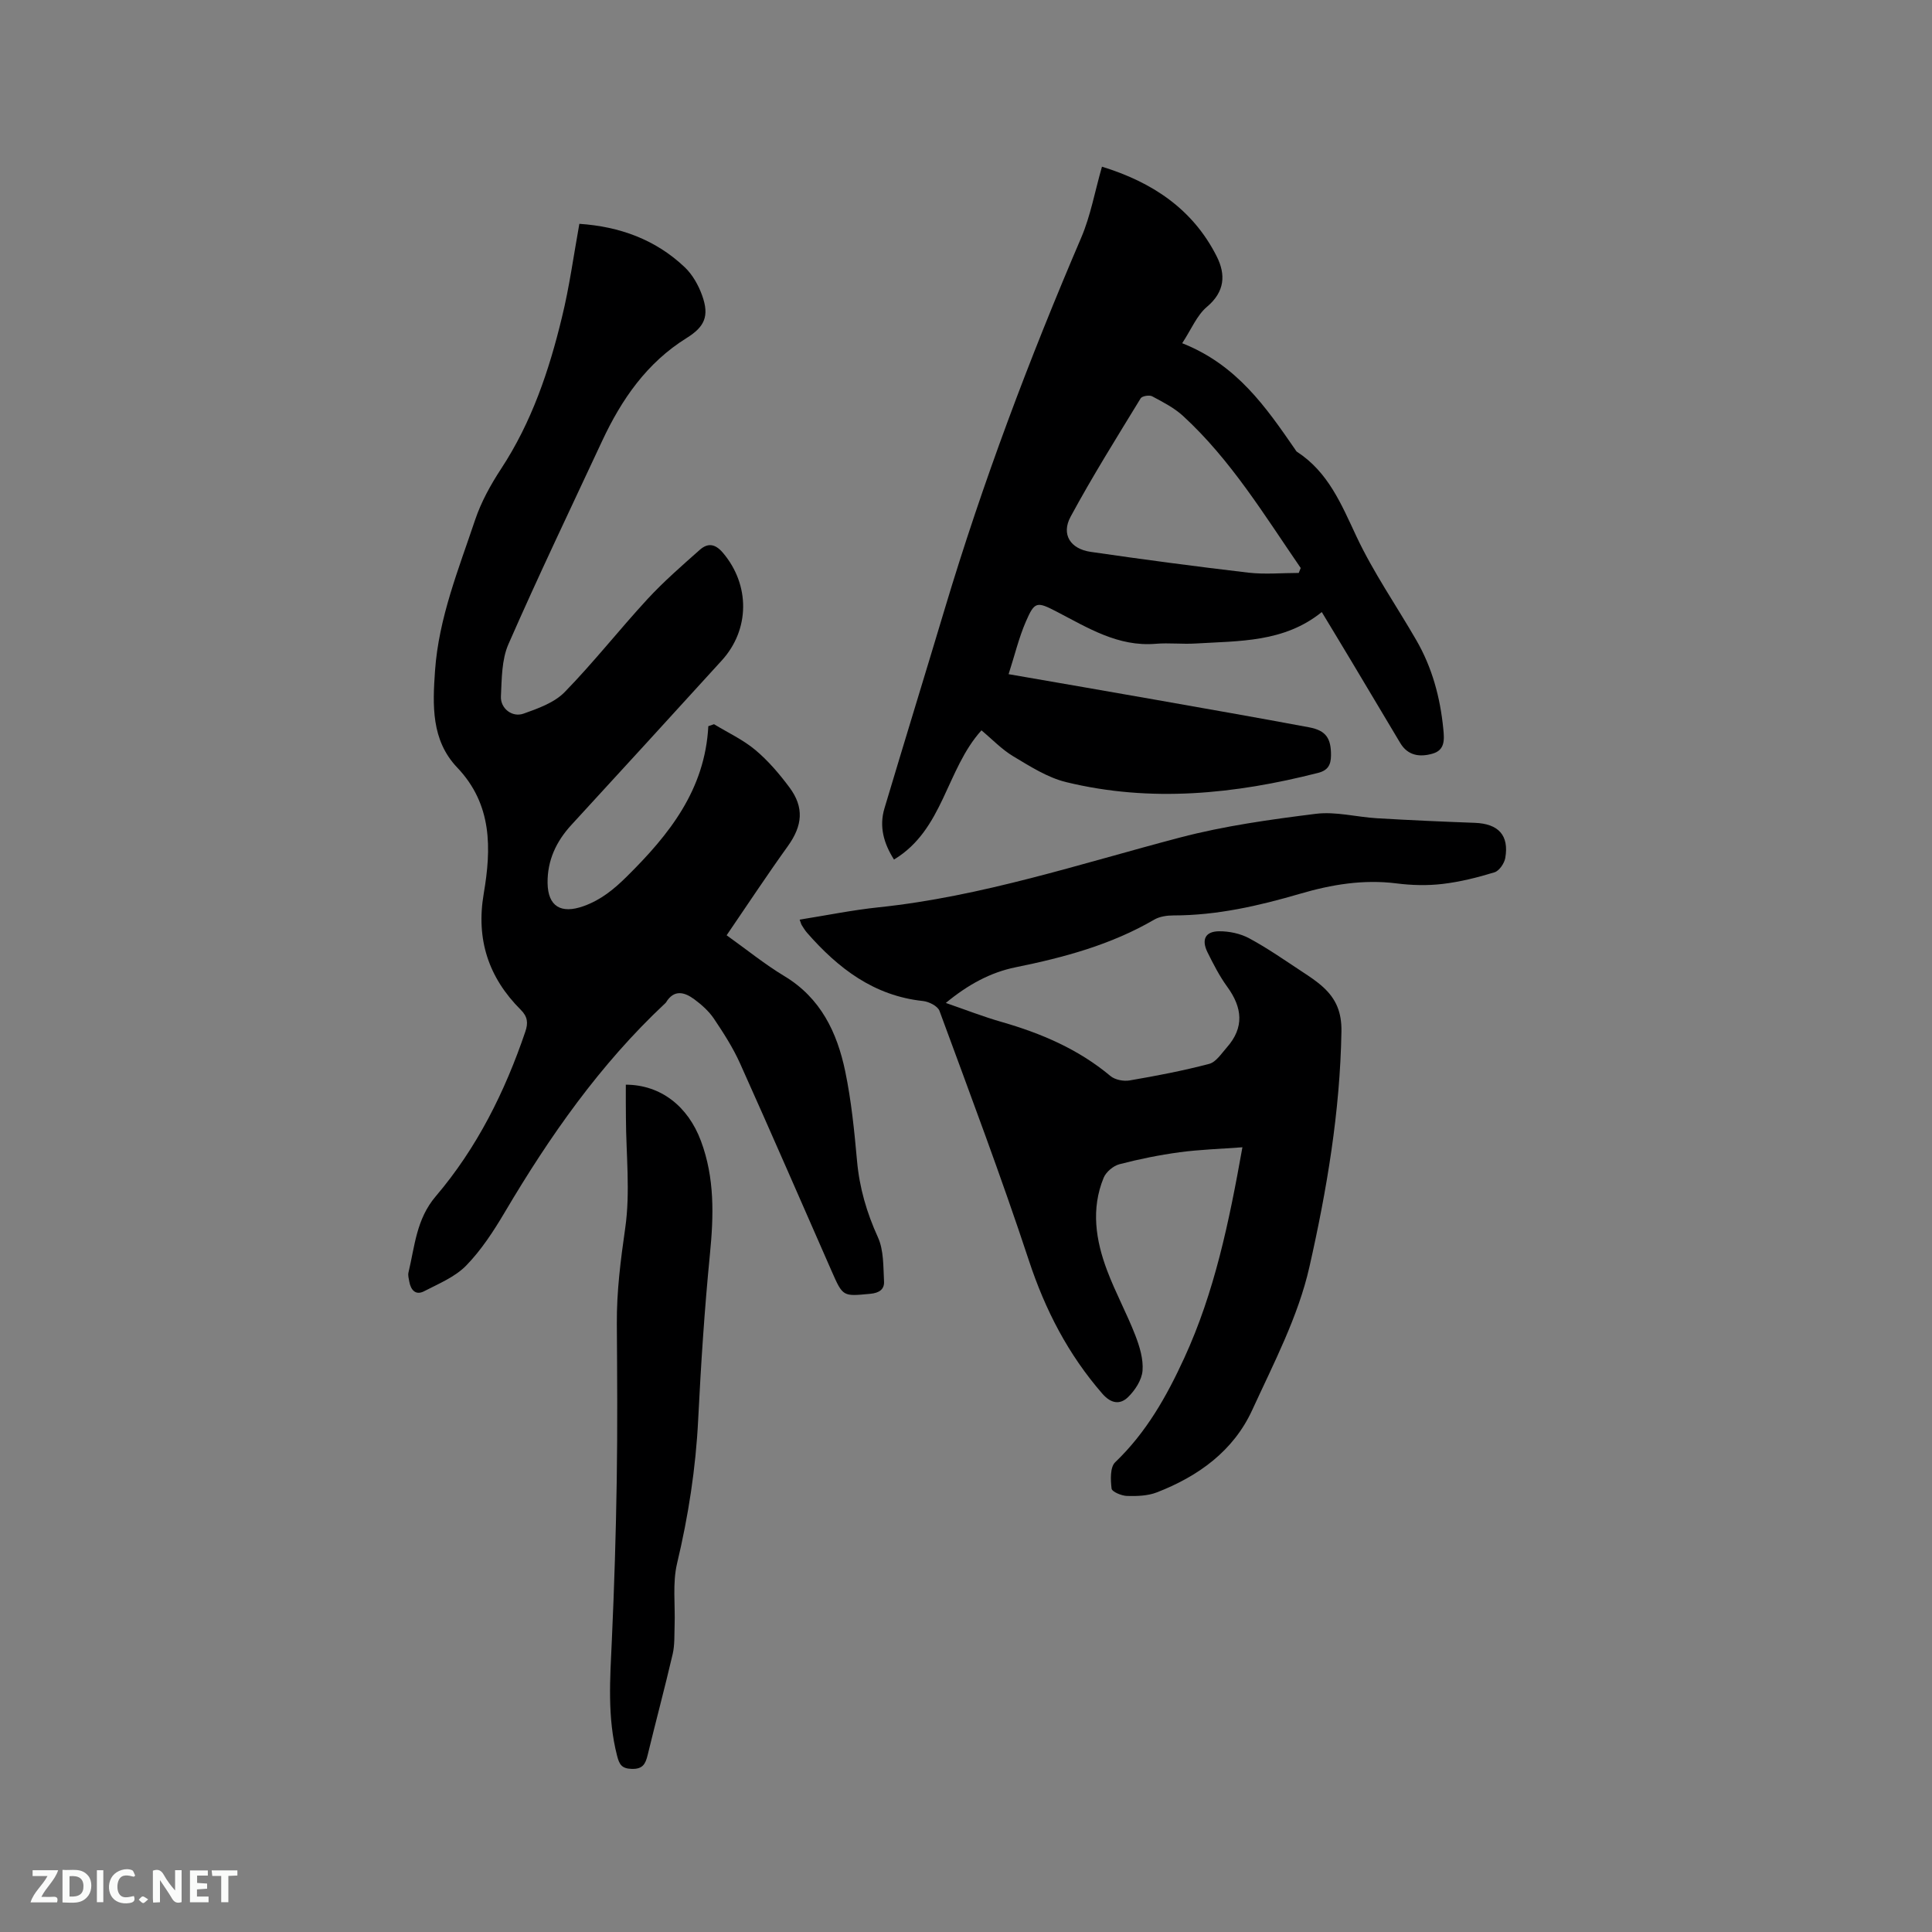 <svg enable-background="new 0 0 400 400" viewBox="0 0 400 400" xmlns="http://www.w3.org/2000/svg"><rect x="0" y="0" width="400" height="400" fill="#808080" stroke="none"/><path d="m119.95 46.34c8.32.56 15.77 3.24 21.83 9 1.61 1.53 2.84 3.73 3.6 5.86 1.52 4.25.5 6.46-3.22 8.78-8.24 5.12-13.48 12.72-17.49 21.31-6.53 14-13.21 27.94-19.41 42.09-1.41 3.22-1.37 7.17-1.55 10.81-.12 2.48 2.33 4.4 4.69 3.56 3.01-1.07 6.38-2.27 8.52-4.47 5.99-6.14 11.3-12.92 17.12-19.23 3.36-3.64 7.13-6.92 10.84-10.21 1.64-1.45 3.17-1.31 4.81.63 5.6 6.61 5.61 15.85-.27 22.29-10.36 11.36-20.71 22.72-31.12 34.03-3.16 3.43-4.99 7.38-4.93 12.03.07 4.88 2.82 6.44 7.44 4.79 3.6-1.28 6.31-3.5 9-6.17 8.73-8.64 16.15-17.91 16.84-31.09.39-.14.79-.28 1.18-.41 2.87 1.75 5.99 3.19 8.55 5.33 2.65 2.22 4.97 4.94 7.05 7.73 3.12 4.17 2.71 7.96-.3 12.16-4.31 6-8.38 12.17-12.69 18.48 4.19 2.99 7.9 6.01 11.95 8.45 7.53 4.53 10.92 11.66 12.6 19.7 1.27 6.1 1.89 12.36 2.45 18.57.5 5.57 2 10.7 4.32 15.8 1.23 2.69 1.1 6.07 1.27 9.15.09 1.64-1 2.39-2.86 2.56-5.66.53-5.64.64-7.98-4.68-6.3-14.34-12.54-28.71-18.96-43-1.46-3.26-3.43-6.32-5.43-9.3-1.04-1.54-2.53-2.87-4.04-3.99-2.03-1.5-4.2-2.12-5.88.65-.05.09-.14.16-.22.23-13.43 12.58-23.84 27.45-33.15 43.2-2.31 3.9-4.85 7.81-7.98 11.03-2.31 2.37-5.69 3.76-8.73 5.33-1.73.9-2.75-.24-3.06-1.99-.11-.62-.31-1.31-.17-1.89 1.31-5.45 1.61-11.03 5.64-15.77 8.53-10.01 14.34-21.67 18.56-34.12.6-1.77.48-3.08-.95-4.5-6.68-6.67-9.29-14.57-7.67-24.05 1.59-9.31 1.8-18.46-5.49-26.11-5.41-5.68-5.09-12.93-4.59-20.07.77-10.92 4.88-21 8.3-31.21 1.25-3.72 3.23-7.29 5.39-10.59 6.32-9.63 9.93-20.33 12.59-31.37 1.53-6.23 2.39-12.63 3.6-19.33z" fill="#000001"/><path d="m165.56 190.4c5.53-.88 10.91-1.98 16.34-2.55 21.41-2.24 41.74-9.02 62.41-14.45 9.18-2.41 18.69-3.73 28.13-4.91 4.11-.51 8.42.67 12.64.92 6.75.4 13.51.7 20.27.95 4.87.18 7.12 2.57 6.3 7.28-.2 1.12-1.25 2.66-2.23 2.96-3.51 1.08-7.12 1.98-10.75 2.41-3.13.37-6.39.29-9.52-.11-6.88-.87-13.47.23-20.01 2.15-8.56 2.5-17.2 4.48-26.2 4.48-1.33 0-2.85.22-3.97.87-8.92 5.2-18.67 7.83-28.68 9.86-5.24 1.06-9.9 3.61-14.47 7.39 4.09 1.41 7.76 2.85 11.54 3.93 8.22 2.36 15.91 5.64 22.55 11.2.94.79 2.72 1.13 3.98.91 5.53-.95 11.05-2 16.47-3.43 1.42-.38 2.54-2.16 3.66-3.42 3.63-4.12 3.2-8.23.08-12.52-1.61-2.21-2.88-4.7-4.1-7.16-1.29-2.62-.47-4.32 2.38-4.35 2.1-.02 4.43.47 6.26 1.46 3.81 2.05 7.37 4.55 10.99 6.93 1.5.98 3.02 1.99 4.33 3.19 2.66 2.44 3.84 5.19 3.77 9.18-.28 16.53-3.02 32.78-6.63 48.73-2.32 10.27-7.41 19.98-11.86 29.67-3.9 8.47-11.16 13.68-19.7 17-1.89.74-4.14.81-6.21.75-1.13-.03-3.12-.87-3.19-1.53-.22-1.81-.32-4.43.75-5.45 6.43-6.15 10.65-13.63 14.3-21.58 6.25-13.59 9.26-28.05 12.04-43.63-4.57.34-8.81.47-13 1.03-4.19.57-8.37 1.41-12.46 2.48-1.27.33-2.78 1.6-3.27 2.8-2.65 6.45-1.65 12.94.72 19.21 1.71 4.55 4.06 8.85 5.82 13.38.9 2.32 1.7 4.95 1.51 7.35-.15 1.92-1.54 4.06-2.99 5.47-1.63 1.59-3.49 1.41-5.33-.7-7.07-8.13-11.83-17.33-15.21-27.58-5.73-17.37-12.19-34.51-18.51-51.68-.36-.99-2.18-1.91-3.41-2.04-10.17-1.08-17.57-6.77-24-14.12-.42-.48-.75-1.03-1.09-1.56-.16-.25-.22-.56-.45-1.17z" fill="#000001"/><path d="m208.82 139.58c10.66 1.85 20.36 3.52 30.05 5.23 10.74 1.9 21.48 3.77 32.2 5.78 3.5.66 4.53 2.31 4.5 5.83-.02 1.95-.64 3.08-2.68 3.6-17.26 4.4-34.64 6.17-52.15 1.91-3.86-.94-7.47-3.26-10.95-5.34-2.4-1.44-4.4-3.56-6.59-5.38-7.34 8.13-7.86 20.58-18.11 26.75-2.14-3.37-3.1-6.85-1.97-10.61 4.12-13.79 8.36-27.54 12.49-41.32 7.85-26.19 17.49-51.72 28.25-76.84 1.93-4.51 2.8-9.48 4.29-14.68 10.36 3.19 18.78 8.72 23.75 18.56 1.9 3.76 1.72 7.31-2.02 10.46-2.09 1.76-3.23 4.66-5.12 7.53 11.32 4.47 17.34 13.24 23.38 21.98.12.17.22.39.39.5 6.47 4.2 9.18 10.86 12.31 17.53 3.5 7.45 8.25 14.3 12.38 21.45 3.29 5.68 4.96 11.87 5.6 18.39.23 2.29.35 4.41-2.27 5.14-2.58.73-5.06.43-6.64-2.21-3.37-5.64-6.73-11.28-10.1-16.92-2-3.35-4.03-6.68-6.15-10.2-7.82 6.32-17.09 5.96-26.11 6.51-2.75.17-5.53-.17-8.27.06-7.79.65-14.04-3.3-20.5-6.65-4.11-2.13-4.57-2.14-6.38 2.04-1.45 3.33-2.3 6.93-3.58 10.9zm60.07-20.96c.14-.34.27-.68.41-1.02-7.53-10.95-14.45-22.38-24.37-31.49-1.83-1.68-4.16-2.87-6.39-4.06-.58-.31-2.09-.06-2.38.42-4.95 8.11-10 16.17-14.51 24.52-1.97 3.65-.05 6.66 4.18 7.27 10.88 1.58 21.78 3.03 32.7 4.31 3.41.38 6.91.05 10.36.05z" fill="#000001"/><path d="m129.57 224.57c7.21.03 12.86 4.44 15.55 11.65 2.87 7.68 2.65 15.48 1.86 23.48-1.12 11.37-1.86 22.8-2.43 34.21-.5 10.09-2.03 19.95-4.37 29.78-.97 4.09-.36 8.55-.51 12.83-.07 1.99.04 4.03-.4 5.94-1.63 7-3.5 13.95-5.19 20.94-.45 1.84-1.03 2.9-3.29 2.83-2.08-.06-2.57-.92-3.03-2.72-2.05-7.95-1.45-15.96-1.08-24.01.5-11 .84-22.01 1.01-33.02.17-10.8.09-21.61.02-32.42-.05-6.68.79-13.21 1.74-19.83 1.07-7.46.17-15.2.14-22.83-.03-2.18-.02-4.39-.02-6.83z" fill="#000001"/><g fill="#fafbfa"><path d="m37.59 393.81c-.92.31-1.52.05-2-.78-.7-1.2-1.52-2.34-2.47-3.78v4.59c-.55.03-.95.05-1.41.07-.03-.37-.06-.64-.06-.91 0-1.91 0-3.81 0-5.7 1.13-.41 1.77-.03 2.29.91.62 1.11 1.38 2.14 2.31 3.19v-4.2h1.35v6.61z"/><path d="m12.94 393.88v-6.75c1.9.19 3.93-.54 5.37 1.29.8 1.01.78 2.88.03 3.97-1.37 1.97-3.4 1.51-5.4 1.49m1.45-1.22c2.04.12 2.92-.58 2.89-2.21-.03-1.51-.98-2.19-2.89-2z"/><path d="m11.81 393.87h-5.49c.68-2.18 2.47-3.48 3.51-5.45h-3.08v-1.21h5.29c-.71 2.13-2.44 3.48-3.47 5.51.86 0 1.63.04 2.39-.01.79-.05 1.14.21.85 1.16"/><path d="m39.33 393.86v-6.61h3.7v1.07h-2.22v1.52c.68.04 1.34.09 2.07.13v1.07c-.72.05-1.38.09-2.1.14v1.48h2.4v1.19h-3.85z"/><path d="m27.71 388.56c-1.15-.3-2.46-.61-3.1.64-.37.73-.41 1.93-.06 2.67.63 1.35 1.99.93 3.17.68.35.94-.01 1.32-.93 1.46-1.62.25-3.05-.27-3.76-1.48-.73-1.24-.6-3.03.31-4.17.88-1.11 2.71-1.7 4-1.16.32.13.44.74.65 1.12-.1.08-.19.16-.28.24"/><path d="m49.15 387.24v1.07c-.59.02-1.17.05-1.87.08v5.44h-1.48v-5.44h-1.85c-.05-.4-.08-.73-.13-1.15z"/><path d="m20.06 387.21h1.33v6.62h-1.33z"/><path d="m30.68 393.25c-.49.38-.8.79-1.05.76-.32-.05-.6-.45-.9-.7.26-.24.51-.64.8-.67.29-.04.62.3 1.15.61"/></g></svg>